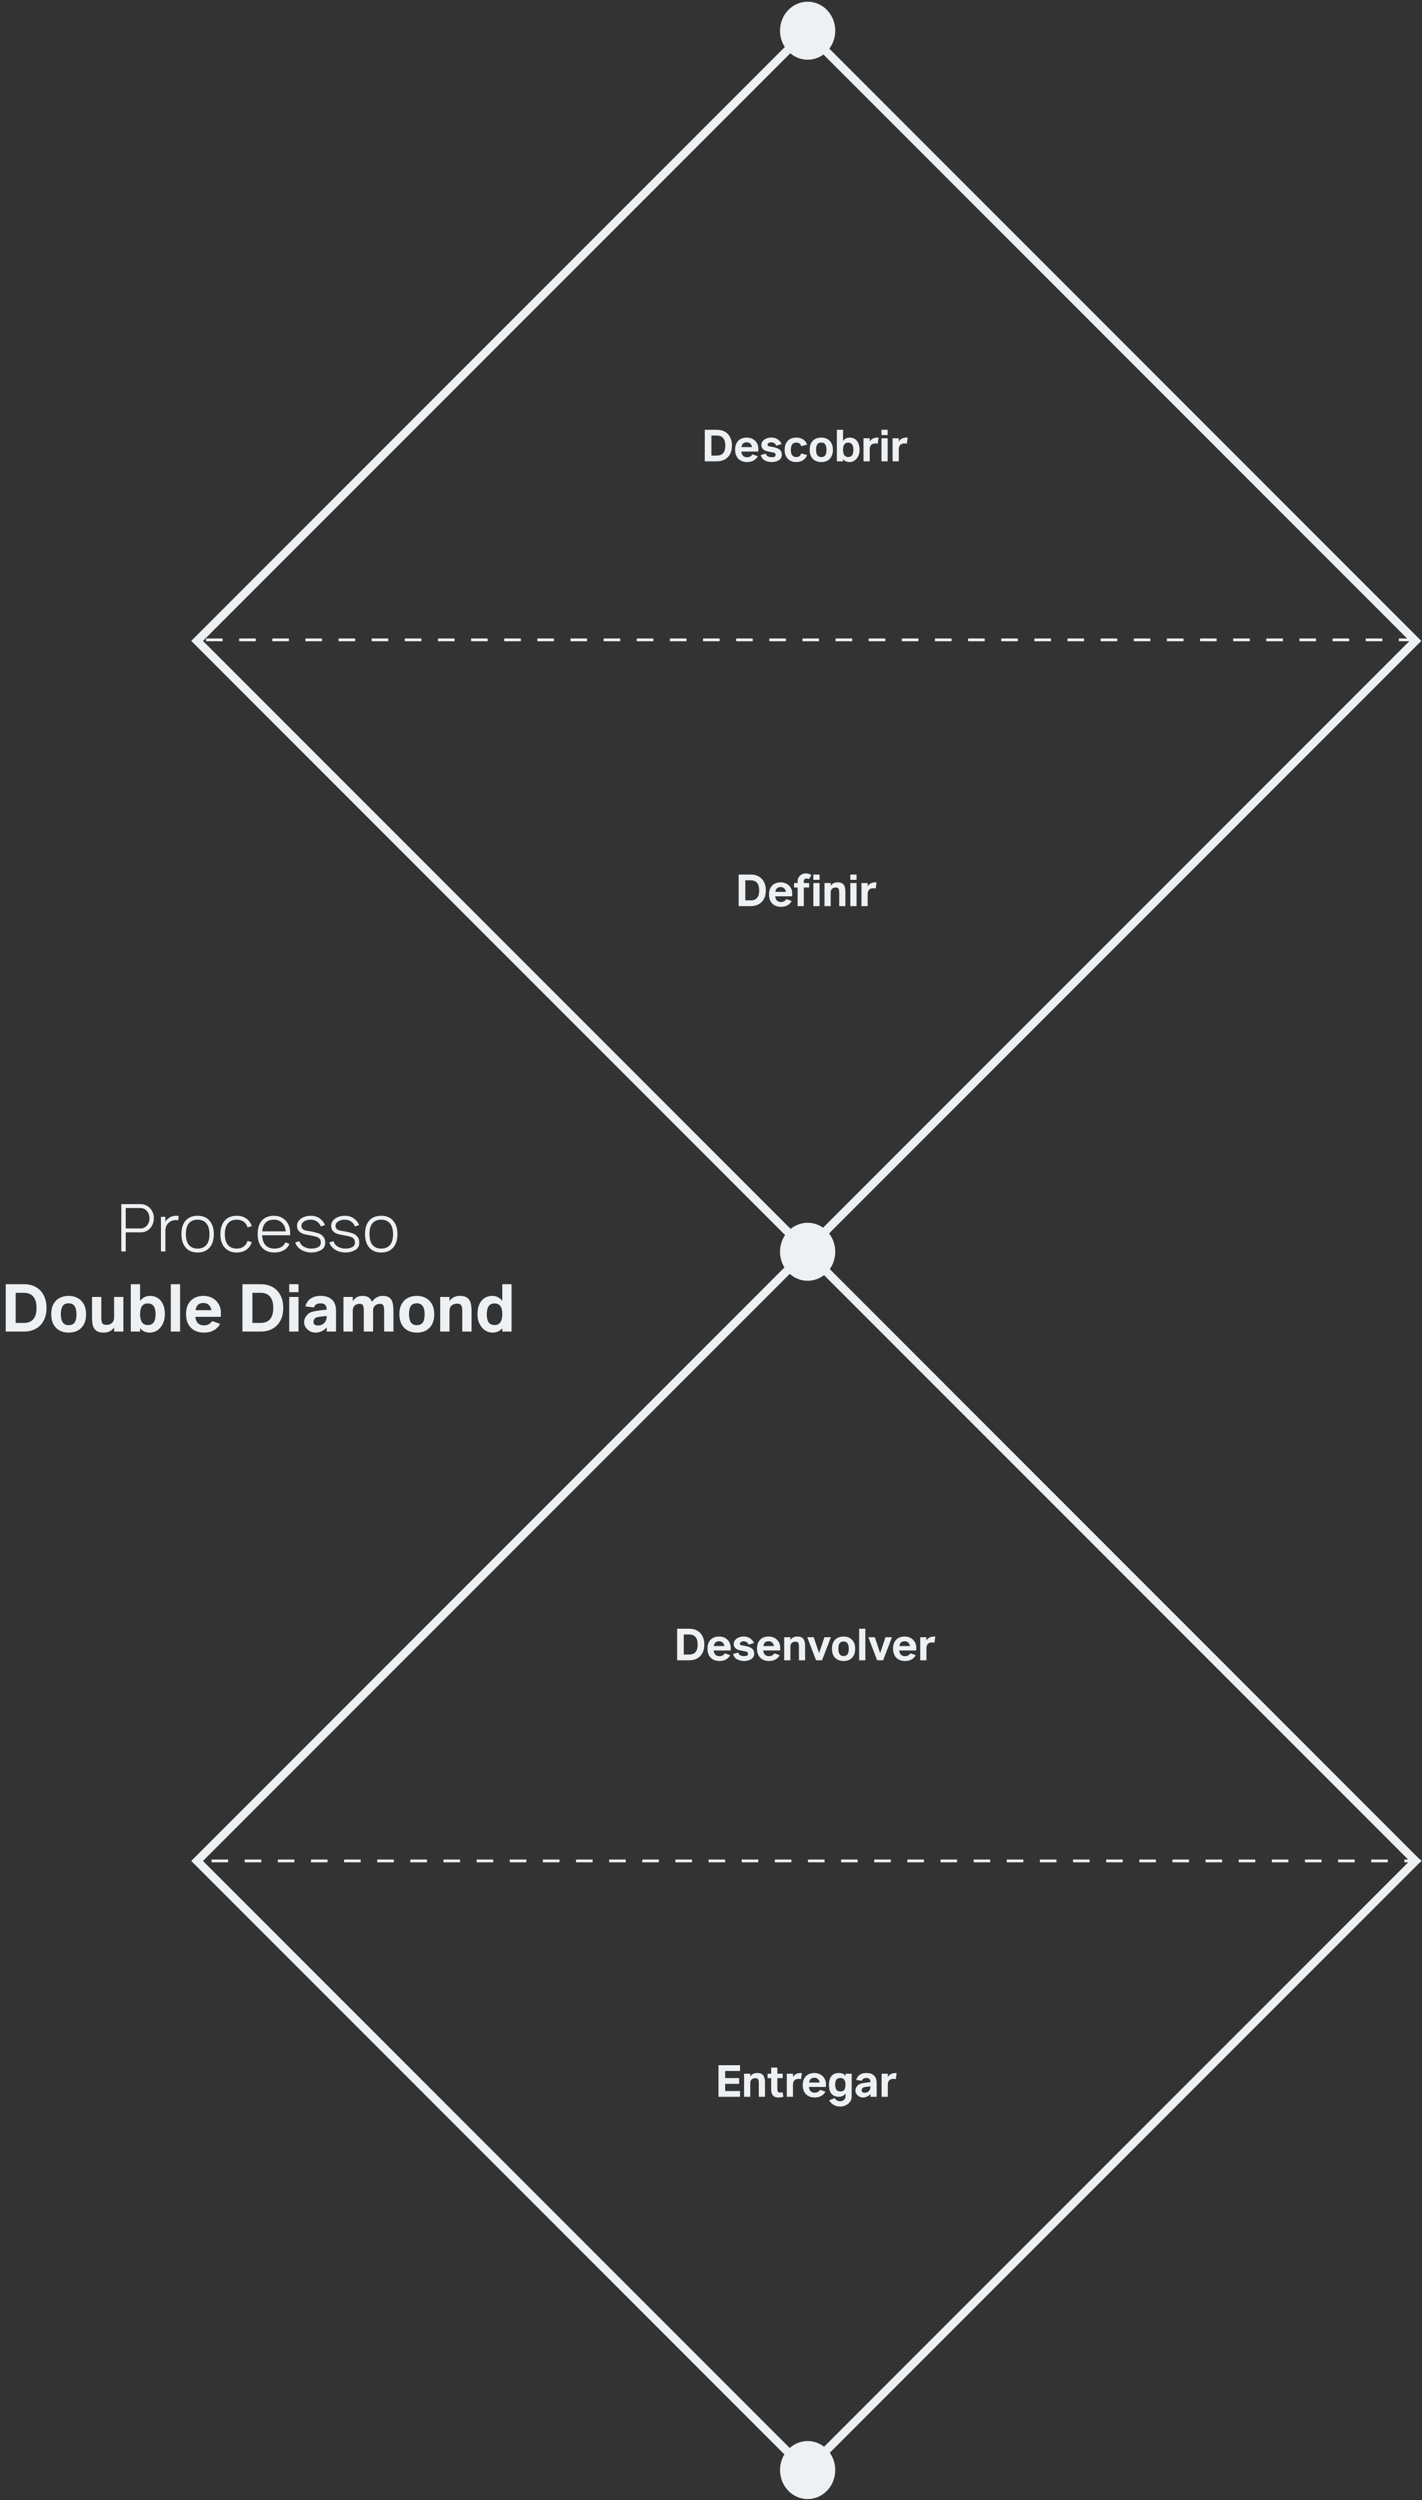 <svg width="515" height="905" viewBox="0 0 515 905" fill="none" xmlns="http://www.w3.org/2000/svg">
<rect x="0" y="0" width="515" height="905" fill="#333333" stroke="none"/>
<path d="M292 11.381L512.619 232L292 452.619L71.381 232L292 11.381Z" stroke="#EEF1F4" stroke-width="3"/>
<path d="M292 453.016L512.619 673.635L292 894.254L71.381 673.635L292 453.016Z" stroke="#EEF1F4" stroke-width="3"/>
<ellipse cx="292.5" cy="11.119" rx="10.5" ry="10" transform="rotate(90 292.5 11.119)" fill="#EEF1F4"/>
<ellipse cx="292.5" cy="453.119" rx="10.5" ry="10" transform="rotate(90 292.5 453.119)" fill="#EEF1F4"/>
<ellipse cx="292.5" cy="894.119" rx="10.5" ry="10" transform="rotate(90 292.5 894.119)" fill="#EEF1F4"/>
<path d="M512.619 231.619L71.619 231.619" stroke="#EEF1F4" stroke-dasharray="6 6"/>
<path d="M514.619 673.619L71.619 673.619" stroke="#EEF1F4" stroke-dasharray="6 6"/>
<path d="M43.93 453V435.864H50.866C51.762 435.864 52.578 436.088 53.314 436.536C54.066 436.968 54.65 437.576 55.066 438.36C55.498 439.128 55.714 439.992 55.714 440.952C55.714 441.928 55.506 442.808 55.09 443.592C54.674 444.376 54.106 444.992 53.386 445.44C52.666 445.872 51.874 446.088 51.01 446.088H45.538V453H43.93ZM51.01 444.672C51.57 444.672 52.082 444.52 52.546 444.216C53.026 443.912 53.41 443.48 53.698 442.92C53.986 442.344 54.13 441.688 54.13 440.952C54.13 440.248 53.978 439.616 53.674 439.056C53.386 438.496 52.994 438.064 52.498 437.76C52.002 437.44 51.458 437.28 50.866 437.28H45.538V444.672H51.01ZM58.289 453V440.472H59.897V442.248C60.281 441.608 60.801 441.088 61.457 440.688C62.129 440.288 62.881 440.088 63.713 440.088C64.081 440.088 64.417 440.112 64.721 440.16L64.505 441.744C64.089 441.68 63.801 441.648 63.641 441.648C62.969 441.648 62.345 441.808 61.769 442.128C61.193 442.448 60.737 442.896 60.401 443.472C60.065 444.048 59.897 444.704 59.897 445.44V453H58.289ZM71.587 451.968C72.963 451.968 74.019 451.528 74.755 450.648C75.491 449.768 75.859 448.456 75.859 446.712C75.859 445.048 75.491 443.768 74.755 442.872C74.019 441.96 72.963 441.504 71.587 441.504C70.195 441.504 69.131 441.944 68.395 442.824C67.675 443.688 67.315 444.984 67.315 446.712C67.315 448.408 67.675 449.712 68.395 450.624C69.131 451.52 70.195 451.968 71.587 451.968ZM71.587 453.384C69.715 453.384 68.267 452.792 67.243 451.608C66.219 450.408 65.707 448.776 65.707 446.712C65.707 444.6 66.219 442.968 67.243 441.816C68.283 440.664 69.731 440.088 71.587 440.088C73.443 440.088 74.883 440.688 75.907 441.888C76.931 443.072 77.443 444.68 77.443 446.712C77.443 448.824 76.923 450.464 75.883 451.632C74.843 452.8 73.411 453.384 71.587 453.384ZM91.192 449.64C90.792 450.84 90.12 451.768 89.176 452.424C88.232 453.064 87.08 453.384 85.72 453.384C83.864 453.384 82.416 452.792 81.376 451.608C80.336 450.424 79.816 448.808 79.816 446.76C79.816 444.696 80.328 443.072 81.352 441.888C82.392 440.688 83.848 440.088 85.72 440.088C87.08 440.088 88.232 440.416 89.176 441.072C90.12 441.712 90.792 442.632 91.192 443.832L89.68 444.288C89.04 442.432 87.72 441.504 85.72 441.504C84.328 441.504 83.264 441.96 82.528 442.872C81.792 443.784 81.424 445.08 81.424 446.76C81.424 448.424 81.792 449.712 82.528 450.624C83.264 451.52 84.328 451.968 85.72 451.968C87.72 451.968 89.04 451.04 89.68 449.184L91.192 449.64ZM104.836 450.312C104.372 451.304 103.668 452.064 102.724 452.592C101.78 453.12 100.676 453.384 99.412 453.384C97.476 453.384 95.972 452.792 94.9 451.608C93.844 450.424 93.316 448.792 93.316 446.712C93.316 444.584 93.828 442.952 94.852 441.816C95.892 440.664 97.34 440.088 99.196 440.088C100.396 440.088 101.436 440.36 102.316 440.904C103.212 441.448 103.892 442.176 104.356 443.088C104.836 443.984 105.076 444.96 105.076 446.016V447.144H94.924C95.004 448.712 95.42 449.912 96.172 450.744C96.924 451.56 98.004 451.968 99.412 451.968C101.348 451.968 102.676 451.216 103.396 449.712L104.836 450.312ZM103.468 445.728C103.404 444.528 102.988 443.528 102.22 442.728C101.468 441.912 100.46 441.504 99.196 441.504C96.636 441.504 95.228 442.912 94.972 445.728H103.468ZM108.435 449.28C108.755 450.24 109.323 450.928 110.139 451.344C110.955 451.76 111.811 451.968 112.707 451.968C113.699 451.968 114.523 451.8 115.179 451.464C115.851 451.128 116.187 450.576 116.187 449.808C116.187 449.216 116.051 448.76 115.779 448.44C115.507 448.104 115.139 447.864 114.675 447.72C114.211 447.56 113.547 447.4 112.683 447.24C111.595 447.064 110.731 446.896 110.091 446.736C109.467 446.56 108.891 446.232 108.363 445.752C107.835 445.256 107.571 444.552 107.571 443.64C107.571 443.016 107.779 442.432 108.195 441.888C108.627 441.344 109.219 440.912 109.971 440.592C110.723 440.256 111.571 440.088 112.515 440.088C113.859 440.088 114.979 440.432 115.875 441.12C116.771 441.792 117.379 442.576 117.699 443.472L116.187 443.952C115.947 443.264 115.507 442.688 114.867 442.224C114.243 441.744 113.459 441.504 112.515 441.504C111.859 441.504 111.275 441.608 110.763 441.816C110.251 442.024 109.851 442.296 109.563 442.632C109.291 442.952 109.155 443.288 109.155 443.64C109.155 444.184 109.315 444.6 109.635 444.888C109.955 445.16 110.331 445.344 110.763 445.44C111.195 445.536 111.923 445.664 112.947 445.824C113.955 446.016 114.779 446.232 115.419 446.472C116.059 446.696 116.611 447.08 117.075 447.624C117.539 448.152 117.771 448.88 117.771 449.808C117.771 451.072 117.251 451.984 116.211 452.544C115.187 453.104 114.019 453.384 112.707 453.384C112.019 453.384 111.291 453.272 110.523 453.048C109.755 452.824 109.035 452.44 108.363 451.896C107.707 451.352 107.227 450.632 106.923 449.736L108.435 449.28ZM120.786 449.28C121.106 450.24 121.674 450.928 122.49 451.344C123.306 451.76 124.162 451.968 125.058 451.968C126.05 451.968 126.874 451.8 127.53 451.464C128.202 451.128 128.538 450.576 128.538 449.808C128.538 449.216 128.402 448.76 128.13 448.44C127.858 448.104 127.49 447.864 127.026 447.72C126.562 447.56 125.898 447.4 125.034 447.24C123.946 447.064 123.082 446.896 122.442 446.736C121.818 446.56 121.242 446.232 120.714 445.752C120.186 445.256 119.922 444.552 119.922 443.64C119.922 443.016 120.13 442.432 120.546 441.888C120.978 441.344 121.57 440.912 122.322 440.592C123.074 440.256 123.922 440.088 124.866 440.088C126.21 440.088 127.33 440.432 128.226 441.12C129.122 441.792 129.73 442.576 130.05 443.472L128.538 443.952C128.298 443.264 127.858 442.688 127.218 442.224C126.594 441.744 125.81 441.504 124.866 441.504C124.21 441.504 123.626 441.608 123.114 441.816C122.602 442.024 122.202 442.296 121.914 442.632C121.642 442.952 121.506 443.288 121.506 443.64C121.506 444.184 121.666 444.6 121.986 444.888C122.306 445.16 122.682 445.344 123.114 445.44C123.546 445.536 124.274 445.664 125.298 445.824C126.306 446.016 127.13 446.232 127.77 446.472C128.41 446.696 128.962 447.08 129.426 447.624C129.89 448.152 130.122 448.88 130.122 449.808C130.122 451.072 129.602 451.984 128.562 452.544C127.538 453.104 126.37 453.384 125.058 453.384C124.37 453.384 123.642 453.272 122.874 453.048C122.106 452.824 121.386 452.44 120.714 451.896C120.058 451.352 119.578 450.632 119.274 449.736L120.786 449.28ZM138.079 451.968C139.455 451.968 140.511 451.528 141.247 450.648C141.983 449.768 142.351 448.456 142.351 446.712C142.351 445.048 141.983 443.768 141.247 442.872C140.511 441.96 139.455 441.504 138.079 441.504C136.687 441.504 135.623 441.944 134.887 442.824C134.167 443.688 133.807 444.984 133.807 446.712C133.807 448.408 134.167 449.712 134.887 450.624C135.623 451.52 136.687 451.968 138.079 451.968ZM138.079 453.384C136.207 453.384 134.759 452.792 133.735 451.608C132.711 450.408 132.199 448.776 132.199 446.712C132.199 444.6 132.711 442.968 133.735 441.816C134.775 440.664 136.223 440.088 138.079 440.088C139.935 440.088 141.375 440.688 142.399 441.888C143.423 443.072 143.935 444.68 143.935 446.712C143.935 448.824 143.415 450.464 142.375 451.632C141.335 452.8 139.903 453.384 138.079 453.384ZM2.075 464.864H8.675C10.306 464.864 11.73 465.2 12.947 465.872C14.178 466.544 15.13 467.528 15.803 468.824C16.491 470.104 16.834 471.64 16.834 473.432C16.834 475.272 16.483 476.832 15.778 478.112C15.091 479.392 14.13 480.36 12.899 481.016C11.682 481.672 10.274 482 8.675 482H2.075V464.864ZM8.675 478.88C10.146 478.88 11.274 478.432 12.059 477.536C12.842 476.64 13.235 475.272 13.235 473.432C13.235 471.672 12.851 470.328 12.082 469.4C11.315 468.456 10.178 467.984 8.675 467.984H5.675V478.88H8.675ZM24.866 479.696C25.826 479.696 26.538 479.384 27.002 478.76C27.466 478.12 27.698 477.104 27.698 475.712C27.698 473.088 26.754 471.776 24.866 471.776C23.906 471.776 23.194 472.088 22.73 472.712C22.266 473.336 22.034 474.336 22.034 475.712C22.034 478.368 22.978 479.696 24.866 479.696ZM24.866 482.384C23.618 482.384 22.514 482.128 21.554 481.616C20.61 481.104 19.874 480.352 19.346 479.36C18.818 478.352 18.554 477.136 18.554 475.712C18.554 474.256 18.826 473.032 19.37 472.04C19.914 471.048 20.658 470.312 21.602 469.832C22.562 469.336 23.65 469.088 24.866 469.088C26.114 469.088 27.21 469.352 28.154 469.88C29.114 470.392 29.858 471.152 30.386 472.16C30.914 473.152 31.178 474.336 31.178 475.712C31.178 477.808 30.61 479.448 29.474 480.632C28.338 481.8 26.802 482.384 24.866 482.384ZM44.684 469.472V482H41.324V480.464C40.524 481.744 39.26 482.384 37.532 482.384C36.428 482.384 35.564 482.176 34.94 481.76C34.332 481.328 33.908 480.72 33.668 479.936C33.444 479.152 33.332 478.16 33.332 476.96V469.472H36.692V476.96C36.692 477.888 36.812 478.56 37.052 478.976C37.308 479.376 37.804 479.576 38.54 479.576C39.356 479.576 40.02 479.352 40.532 478.904C41.06 478.456 41.324 477.808 41.324 476.96V469.472H44.684ZM47.371 482V464.864H50.731V470.912C51.163 470.336 51.675 469.888 52.267 469.568C52.875 469.248 53.563 469.088 54.331 469.088C55.403 469.088 56.347 469.352 57.163 469.88C57.979 470.408 58.603 471.168 59.035 472.16C59.483 473.152 59.707 474.336 59.707 475.712C59.707 477.072 59.451 478.256 58.939 479.264C58.427 480.272 57.755 481.048 56.923 481.592C56.091 482.12 55.203 482.384 54.259 482.384C52.803 482.384 51.627 481.856 50.731 480.8V482H47.371ZM53.539 479.648C54.483 479.648 55.187 479.328 55.651 478.688C56.115 478.048 56.347 477.056 56.347 475.712C56.347 473.12 55.411 471.824 53.539 471.824C52.595 471.824 51.891 472.144 51.427 472.784C50.963 473.408 50.731 474.384 50.731 475.712C50.731 478.336 51.667 479.648 53.539 479.648ZM61.856 482V464.864H65.216V482H61.856ZM79.687 479.216C79.223 480.176 78.487 480.944 77.479 481.52C76.471 482.096 75.279 482.384 73.903 482.384C72.607 482.384 71.463 482.128 70.471 481.616C69.495 481.088 68.735 480.32 68.191 479.312C67.647 478.304 67.375 477.104 67.375 475.712C67.375 474.256 67.647 473.032 68.191 472.04C68.735 471.048 69.479 470.312 70.423 469.832C71.383 469.336 72.471 469.088 73.687 469.088C74.951 469.088 76.063 469.368 77.023 469.928C77.983 470.472 78.719 471.208 79.231 472.136C79.743 473.048 79.999 474.04 79.999 475.112C79.999 475.56 79.983 476.08 79.951 476.672H70.735C70.975 478.736 72.031 479.768 73.903 479.768C74.575 479.768 75.135 479.64 75.583 479.384C76.047 479.128 76.471 478.736 76.855 478.208L79.687 479.216ZM76.567 474.272C76.439 473.488 76.127 472.856 75.631 472.376C75.135 471.896 74.487 471.656 73.687 471.656C72.871 471.656 72.223 471.864 71.743 472.28C71.279 472.696 70.967 473.36 70.807 474.272H76.567ZM87.809 464.864H94.409C96.041 464.864 97.465 465.2 98.681 465.872C99.913 466.544 100.865 467.528 101.537 468.824C102.225 470.104 102.569 471.64 102.569 473.432C102.569 475.272 102.217 476.832 101.513 478.112C100.825 479.392 99.865 480.36 98.633 481.016C97.417 481.672 96.009 482 94.409 482H87.809V464.864ZM94.409 478.88C95.881 478.88 97.009 478.432 97.793 477.536C98.577 476.64 98.969 475.272 98.969 473.432C98.969 471.672 98.585 470.328 97.817 469.4C97.049 468.456 95.913 467.984 94.409 467.984H91.409V478.88H94.409ZM104.746 482V469.472H108.106V482H104.746ZM108.106 464.864V467.744H104.746V464.864H108.106ZM118.329 482V480.488C117.801 481.096 117.177 481.568 116.457 481.904C115.737 482.224 115.009 482.384 114.273 482.384C113.489 482.384 112.769 482.192 112.113 481.808C111.473 481.424 110.985 480.952 110.649 480.392C110.313 479.832 110.145 479.24 110.145 478.616C110.145 477.576 110.577 476.624 111.441 475.76C111.905 475.296 112.545 474.968 113.361 474.776C114.193 474.568 115.353 474.384 116.841 474.224C117.529 474.16 118.025 474.104 118.329 474.056C118.281 473.192 118.073 472.6 117.705 472.28C117.353 471.96 116.817 471.8 116.097 471.8C115.393 471.8 114.849 471.936 114.465 472.208C114.081 472.464 113.841 472.816 113.745 473.264L110.625 472.904C110.753 472.264 111.025 471.656 111.441 471.08C111.873 470.488 112.481 470.008 113.265 469.64C114.049 469.272 114.993 469.088 116.097 469.088C117.857 469.088 119.225 469.536 120.201 470.432C121.193 471.312 121.689 472.648 121.689 474.44V482H118.329ZM113.937 479.48C114.241 479.704 114.657 479.816 115.185 479.816C115.681 479.816 116.169 479.704 116.649 479.48C117.129 479.24 117.529 478.872 117.849 478.376C118.169 477.88 118.329 477.256 118.329 476.504V476.36L116.913 476.504C116.081 476.584 115.449 476.672 115.017 476.768C114.601 476.848 114.265 477.016 114.009 477.272C113.865 477.416 113.745 477.6 113.649 477.824C113.569 478.048 113.529 478.28 113.529 478.52C113.529 478.936 113.665 479.256 113.937 479.48ZM124.387 482V469.472H127.747V470.984C128.147 470.392 128.635 469.928 129.211 469.592C129.803 469.256 130.483 469.088 131.251 469.088C132.211 469.088 132.963 469.272 133.507 469.64C134.067 470.008 134.475 470.552 134.731 471.272C135.147 470.6 135.683 470.072 136.339 469.688C137.011 469.288 137.779 469.088 138.643 469.088C139.667 469.088 140.459 469.296 141.019 469.712C141.579 470.128 141.963 470.728 142.171 471.512C142.379 472.28 142.483 473.28 142.483 474.512V482H139.123V474.512C139.123 473.568 139.027 472.912 138.835 472.544C138.643 472.16 138.235 471.968 137.611 471.968C136.891 471.968 136.291 472.184 135.811 472.616C135.347 473.032 135.115 473.664 135.115 474.512V482H131.755V474.512C131.755 473.568 131.659 472.912 131.467 472.544C131.275 472.16 130.867 471.968 130.243 471.968C129.523 471.968 128.923 472.184 128.443 472.616C127.979 473.032 127.747 473.664 127.747 474.512V482H124.387ZM150.96 479.696C151.92 479.696 152.632 479.384 153.096 478.76C153.56 478.12 153.792 477.104 153.792 475.712C153.792 473.088 152.848 471.776 150.96 471.776C150 471.776 149.288 472.088 148.824 472.712C148.36 473.336 148.128 474.336 148.128 475.712C148.128 478.368 149.072 479.696 150.96 479.696ZM150.96 482.384C149.712 482.384 148.608 482.128 147.648 481.616C146.704 481.104 145.968 480.352 145.44 479.36C144.912 478.352 144.648 477.136 144.648 475.712C144.648 474.256 144.92 473.032 145.464 472.04C146.008 471.048 146.752 470.312 147.696 469.832C148.656 469.336 149.744 469.088 150.96 469.088C152.208 469.088 153.304 469.352 154.248 469.88C155.208 470.392 155.952 471.152 156.48 472.16C157.008 473.152 157.272 474.336 157.272 475.712C157.272 477.808 156.704 479.448 155.568 480.632C154.432 481.8 152.896 482.384 150.96 482.384ZM159.426 482V469.472H162.786V471.008C163.586 469.728 164.85 469.088 166.578 469.088C167.682 469.088 168.538 469.304 169.146 469.736C169.77 470.152 170.194 470.752 170.418 471.536C170.658 472.32 170.778 473.312 170.778 474.512V482H167.418V474.512C167.418 473.584 167.29 472.92 167.034 472.52C166.794 472.104 166.306 471.896 165.57 471.896C164.754 471.896 164.082 472.12 163.554 472.568C163.042 473.016 162.786 473.664 162.786 474.512V482H159.426ZM181.913 480.8C181.017 481.856 179.841 482.384 178.385 482.384C177.441 482.384 176.553 482.12 175.721 481.592C174.889 481.048 174.217 480.272 173.705 479.264C173.193 478.256 172.937 477.072 172.937 475.712C172.937 474.336 173.153 473.152 173.585 472.16C174.033 471.168 174.665 470.408 175.481 469.88C176.297 469.352 177.241 469.088 178.313 469.088C179.081 469.088 179.761 469.248 180.353 469.568C180.961 469.888 181.481 470.336 181.913 470.912V464.864H185.273V482H181.913V480.8ZM179.105 479.648C180.977 479.648 181.913 478.336 181.913 475.712C181.913 474.384 181.681 473.408 181.217 472.784C180.753 472.144 180.049 471.824 179.105 471.824C177.233 471.824 176.297 473.12 176.297 475.712C176.297 477.056 176.529 478.048 176.993 478.688C177.457 479.328 178.161 479.648 179.105 479.648Z" fill="#EEF1F4"/>
<path d="M255.245 155.576H259.645C260.733 155.576 261.682 155.8 262.493 156.248C263.314 156.696 263.949 157.352 264.397 158.216C264.856 159.069 265.085 160.093 265.085 161.288C265.085 162.515 264.85 163.555 264.381 164.408C263.922 165.261 263.282 165.907 262.461 166.344C261.65 166.781 260.712 167 259.645 167H255.245V155.576ZM259.645 164.92C260.626 164.92 261.378 164.621 261.901 164.024C262.424 163.427 262.685 162.515 262.685 161.288C262.685 160.115 262.429 159.219 261.917 158.6C261.405 157.971 260.648 157.656 259.645 157.656H257.645V164.92H259.645ZM274.44 165.144C274.13 165.784 273.64 166.296 272.968 166.68C272.296 167.064 271.501 167.256 270.584 167.256C269.72 167.256 268.957 167.085 268.296 166.744C267.645 166.392 267.138 165.88 266.776 165.208C266.413 164.536 266.232 163.736 266.232 162.808C266.232 161.837 266.413 161.021 266.776 160.36C267.138 159.699 267.634 159.208 268.264 158.888C268.904 158.557 269.629 158.392 270.44 158.392C271.282 158.392 272.024 158.579 272.664 158.952C273.304 159.315 273.794 159.805 274.135 160.424C274.477 161.032 274.648 161.693 274.648 162.408C274.648 162.707 274.637 163.053 274.616 163.448H268.472C268.632 164.824 269.336 165.512 270.584 165.512C271.032 165.512 271.405 165.427 271.704 165.256C272.013 165.085 272.296 164.824 272.552 164.472L274.44 165.144ZM272.36 161.848C272.274 161.325 272.066 160.904 271.736 160.584C271.405 160.264 270.973 160.104 270.44 160.104C269.896 160.104 269.464 160.243 269.144 160.52C268.834 160.797 268.626 161.24 268.52 161.848H272.36ZM277.364 164.2C277.502 164.691 277.769 165.032 278.164 165.224C278.558 165.405 278.99 165.496 279.46 165.496C279.94 165.496 280.297 165.437 280.532 165.32C280.777 165.192 280.9 164.979 280.9 164.68C280.9 164.435 280.857 164.253 280.772 164.136C280.686 164.019 280.542 163.933 280.34 163.88C280.148 163.816 279.812 163.741 279.332 163.656C278.585 163.539 277.966 163.405 277.476 163.256C276.996 163.096 276.585 162.84 276.243 162.488C275.902 162.136 275.732 161.645 275.732 161.016C275.732 160.568 275.881 160.147 276.18 159.752C276.489 159.347 276.916 159.021 277.46 158.776C278.014 158.52 278.644 158.392 279.348 158.392C279.998 158.392 280.58 158.509 281.092 158.744C281.614 158.979 282.036 159.277 282.356 159.64C282.686 159.992 282.921 160.36 283.06 160.744L281.092 161.32C280.985 160.936 280.772 160.643 280.452 160.44C280.132 160.227 279.764 160.12 279.348 160.12C278.932 160.12 278.596 160.211 278.34 160.392C278.094 160.563 277.972 160.749 277.972 160.952C277.972 161.133 278.025 161.272 278.132 161.368C278.249 161.464 278.409 161.533 278.612 161.576C278.814 161.619 279.177 161.683 279.7 161.768C280.809 161.949 281.657 162.248 282.244 162.664C282.841 163.069 283.14 163.72 283.14 164.616C283.14 165.469 282.782 166.125 282.068 166.584C281.364 167.032 280.494 167.256 279.46 167.256C278.628 167.256 277.833 167.075 277.076 166.712C276.318 166.349 275.796 165.683 275.508 164.712L277.364 164.2ZM292.297 164.712C292.02 165.512 291.534 166.136 290.841 166.584C290.158 167.032 289.337 167.256 288.377 167.256C287.545 167.256 286.809 167.085 286.169 166.744C285.54 166.392 285.049 165.885 284.697 165.224C284.345 164.563 284.169 163.768 284.169 162.84C284.169 161.891 284.345 161.085 284.697 160.424C285.049 159.752 285.54 159.245 286.169 158.904C286.809 158.563 287.545 158.392 288.377 158.392C289.337 158.392 290.158 158.616 290.841 159.064C291.534 159.512 292.02 160.136 292.297 160.936L290.185 161.512C290.025 161.043 289.801 160.707 289.513 160.504C289.236 160.301 288.857 160.2 288.377 160.2C287.065 160.2 286.409 161.08 286.409 162.84C286.409 164.579 287.065 165.448 288.377 165.448C288.857 165.448 289.236 165.347 289.513 165.144C289.801 164.941 290.025 164.605 290.185 164.136L292.297 164.712ZM297.44 165.464C298.08 165.464 298.554 165.256 298.864 164.84C299.173 164.413 299.328 163.736 299.328 162.808C299.328 161.059 298.698 160.184 297.44 160.184C296.8 160.184 296.325 160.392 296.016 160.808C295.706 161.224 295.552 161.891 295.552 162.808C295.552 164.579 296.181 165.464 297.44 165.464ZM297.44 167.256C296.608 167.256 295.872 167.085 295.232 166.744C294.602 166.403 294.112 165.901 293.76 165.24C293.408 164.568 293.232 163.757 293.232 162.808C293.232 161.837 293.413 161.021 293.776 160.36C294.138 159.699 294.634 159.208 295.264 158.888C295.904 158.557 296.629 158.392 297.44 158.392C298.272 158.392 299.002 158.568 299.632 158.92C300.272 159.261 300.768 159.768 301.12 160.44C301.472 161.101 301.648 161.891 301.648 162.808C301.648 164.205 301.269 165.299 300.512 166.088C299.754 166.867 298.73 167.256 297.44 167.256ZM303.084 167V155.576H305.324V159.608C305.612 159.224 305.953 158.925 306.348 158.712C306.753 158.499 307.212 158.392 307.724 158.392C308.438 158.392 309.068 158.568 309.612 158.92C310.156 159.272 310.572 159.779 310.86 160.44C311.158 161.101 311.308 161.891 311.308 162.808C311.308 163.715 311.137 164.504 310.796 165.176C310.454 165.848 310.006 166.365 309.452 166.728C308.897 167.08 308.305 167.256 307.676 167.256C306.705 167.256 305.921 166.904 305.324 166.2V167H303.084ZM307.196 165.432C307.825 165.432 308.294 165.219 308.604 164.792C308.913 164.365 309.068 163.704 309.068 162.808C309.068 161.08 308.444 160.216 307.196 160.216C306.566 160.216 306.097 160.429 305.788 160.856C305.478 161.272 305.324 161.923 305.324 162.808C305.324 164.557 305.948 165.432 307.196 165.432ZM312.74 167V158.648H314.98V159.832C315.545 158.872 316.516 158.392 317.892 158.392C318.02 158.392 318.116 158.397 318.18 158.408L317.892 160.616C317.636 160.552 317.358 160.52 317.06 160.52C315.673 160.52 314.98 161.235 314.98 162.664V167H312.74ZM319.24 167V158.648H321.48V167H319.24ZM321.48 155.576V157.496H319.24V155.576H321.48ZM323.271 167V158.648H325.511V159.832C326.076 158.872 327.047 158.392 328.423 158.392C328.551 158.392 328.647 158.397 328.711 158.408L328.423 160.616C328.167 160.552 327.89 160.52 327.591 160.52C326.204 160.52 325.511 161.235 325.511 162.664V167H323.271Z" fill="#EEF1F4"/>
<path d="M245.237 589.576H249.637C250.725 589.576 251.675 589.8 252.485 590.248C253.307 590.696 253.941 591.352 254.389 592.216C254.848 593.069 255.077 594.093 255.077 595.288C255.077 596.515 254.843 597.555 254.373 598.408C253.915 599.261 253.275 599.907 252.453 600.344C251.643 600.781 250.704 601 249.637 601H245.237V589.576ZM249.637 598.92C250.619 598.92 251.371 598.621 251.893 598.024C252.416 597.427 252.677 596.515 252.677 595.288C252.677 594.115 252.421 593.219 251.909 592.6C251.397 591.971 250.64 591.656 249.637 591.656H247.637V598.92H249.637ZM264.432 599.144C264.122 599.784 263.632 600.296 262.96 600.68C262.288 601.064 261.493 601.256 260.576 601.256C259.712 601.256 258.949 601.085 258.288 600.744C257.637 600.392 257.13 599.88 256.768 599.208C256.405 598.536 256.224 597.736 256.224 596.808C256.224 595.837 256.405 595.021 256.768 594.36C257.13 593.699 257.626 593.208 258.256 592.888C258.896 592.557 259.621 592.392 260.432 592.392C261.274 592.392 262.016 592.579 262.656 592.952C263.296 593.315 263.786 593.805 264.128 594.424C264.469 595.032 264.64 595.693 264.64 596.408C264.64 596.707 264.629 597.053 264.608 597.448H258.464C258.624 598.824 259.328 599.512 260.576 599.512C261.024 599.512 261.397 599.427 261.696 599.256C262.005 599.085 262.288 598.824 262.544 598.472L264.432 599.144ZM262.352 595.848C262.266 595.325 262.058 594.904 261.728 594.584C261.397 594.264 260.965 594.104 260.432 594.104C259.888 594.104 259.456 594.243 259.136 594.52C258.826 594.797 258.618 595.24 258.512 595.848H262.352ZM267.356 598.2C267.494 598.691 267.761 599.032 268.156 599.224C268.55 599.405 268.982 599.496 269.452 599.496C269.932 599.496 270.289 599.437 270.524 599.32C270.769 599.192 270.892 598.979 270.892 598.68C270.892 598.435 270.849 598.253 270.764 598.136C270.678 598.019 270.534 597.933 270.332 597.88C270.14 597.816 269.804 597.741 269.324 597.656C268.577 597.539 267.958 597.405 267.468 597.256C266.988 597.096 266.577 596.84 266.236 596.488C265.894 596.136 265.724 595.645 265.724 595.016C265.724 594.568 265.873 594.147 266.172 593.752C266.481 593.347 266.908 593.021 267.452 592.776C268.006 592.52 268.636 592.392 269.34 592.392C269.99 592.392 270.572 592.509 271.084 592.744C271.606 592.979 272.028 593.277 272.348 593.64C272.678 593.992 272.913 594.36 273.052 594.744L271.084 595.32C270.977 594.936 270.764 594.643 270.444 594.44C270.124 594.227 269.756 594.12 269.34 594.12C268.924 594.12 268.588 594.211 268.332 594.392C268.086 594.563 267.964 594.749 267.964 594.952C267.964 595.133 268.017 595.272 268.124 595.368C268.241 595.464 268.401 595.533 268.604 595.576C268.806 595.619 269.169 595.683 269.692 595.768C270.801 595.949 271.649 596.248 272.236 596.664C272.833 597.069 273.132 597.72 273.132 598.616C273.132 599.469 272.774 600.125 272.06 600.584C271.356 601.032 270.486 601.256 269.452 601.256C268.62 601.256 267.825 601.075 267.068 600.712C266.31 600.349 265.788 599.683 265.5 598.712L267.356 598.2ZM282.369 599.144C282.06 599.784 281.569 600.296 280.897 600.68C280.225 601.064 279.431 601.256 278.513 601.256C277.649 601.256 276.887 601.085 276.225 600.744C275.575 600.392 275.068 599.88 274.705 599.208C274.343 598.536 274.161 597.736 274.161 596.808C274.161 595.837 274.343 595.021 274.705 594.36C275.068 593.699 275.564 593.208 276.193 592.888C276.833 592.557 277.559 592.392 278.369 592.392C279.212 592.392 279.953 592.579 280.593 592.952C281.233 593.315 281.724 593.805 282.065 594.424C282.407 595.032 282.577 595.693 282.577 596.408C282.577 596.707 282.567 597.053 282.545 597.448H276.401C276.561 598.824 277.265 599.512 278.513 599.512C278.961 599.512 279.335 599.427 279.633 599.256C279.943 599.085 280.225 598.824 280.481 598.472L282.369 599.144ZM280.289 595.848C280.204 595.325 279.996 594.904 279.665 594.584C279.335 594.264 278.903 594.104 278.369 594.104C277.825 594.104 277.393 594.243 277.073 594.52C276.764 594.797 276.556 595.24 276.449 595.848H280.289ZM284.013 601V592.648H286.253V593.672C286.787 592.819 287.629 592.392 288.781 592.392C289.517 592.392 290.088 592.536 290.493 592.824C290.909 593.101 291.192 593.501 291.341 594.024C291.501 594.547 291.581 595.208 291.581 596.008V601H289.341V596.008C289.341 595.389 289.256 594.947 289.085 594.68C288.925 594.403 288.6 594.264 288.109 594.264C287.565 594.264 287.117 594.413 286.765 594.712C286.424 595.011 286.253 595.443 286.253 596.008V601H284.013ZM292.355 592.648H294.691L296.643 598.392L298.579 592.648H300.915L297.715 601H295.555L292.355 592.648ZM305.51 599.464C306.15 599.464 306.624 599.256 306.934 598.84C307.243 598.413 307.398 597.736 307.398 596.808C307.398 595.059 306.768 594.184 305.51 594.184C304.87 594.184 304.395 594.392 304.086 594.808C303.776 595.224 303.622 595.891 303.622 596.808C303.622 598.579 304.251 599.464 305.51 599.464ZM305.51 601.256C304.678 601.256 303.942 601.085 303.302 600.744C302.672 600.403 302.182 599.901 301.83 599.24C301.478 598.568 301.302 597.757 301.302 596.808C301.302 595.837 301.483 595.021 301.846 594.36C302.208 593.699 302.704 593.208 303.334 592.888C303.974 592.557 304.699 592.392 305.51 592.392C306.342 592.392 307.072 592.568 307.702 592.92C308.342 593.261 308.838 593.768 309.19 594.44C309.542 595.101 309.718 595.891 309.718 596.808C309.718 598.205 309.339 599.299 308.582 600.088C307.824 600.867 306.8 601.256 305.51 601.256ZM311.154 601V589.576H313.394V601H311.154ZM314.48 592.648H316.816L318.768 598.392L320.704 592.648H323.04L319.84 601H317.68L314.48 592.648ZM331.635 599.144C331.325 599.784 330.835 600.296 330.163 600.68C329.491 601.064 328.696 601.256 327.779 601.256C326.915 601.256 326.152 601.085 325.491 600.744C324.84 600.392 324.333 599.88 323.971 599.208C323.608 598.536 323.427 597.736 323.427 596.808C323.427 595.837 323.608 595.021 323.971 594.36C324.333 593.699 324.829 593.208 325.459 592.888C326.099 592.557 326.824 592.392 327.635 592.392C328.477 592.392 329.219 592.579 329.859 592.952C330.499 593.315 330.989 593.805 331.331 594.424C331.672 595.032 331.843 595.693 331.843 596.408C331.843 596.707 331.832 597.053 331.811 597.448H325.667C325.827 598.824 326.531 599.512 327.779 599.512C328.227 599.512 328.6 599.427 328.899 599.256C329.208 599.085 329.491 598.824 329.747 598.472L331.635 599.144ZM329.555 595.848C329.469 595.325 329.261 594.904 328.931 594.584C328.6 594.264 328.168 594.104 327.635 594.104C327.091 594.104 326.659 594.243 326.339 594.52C326.029 594.797 325.821 595.24 325.715 595.848H329.555ZM333.279 601V592.648H335.519V593.832C336.084 592.872 337.055 592.392 338.431 592.392C338.559 592.392 338.655 592.397 338.719 592.408L338.431 594.616C338.175 594.552 337.897 594.52 337.599 594.52C336.212 594.52 335.519 595.235 335.519 596.664V601H333.279Z" fill="#EEF1F4"/>
<path d="M267.518 316.576H271.918C273.006 316.576 273.956 316.8 274.766 317.248C275.588 317.696 276.222 318.352 276.67 319.216C277.129 320.069 277.358 321.093 277.358 322.288C277.358 323.515 277.124 324.555 276.654 325.408C276.196 326.261 275.556 326.907 274.734 327.344C273.924 327.781 272.985 328 271.918 328H267.518V316.576ZM271.918 325.92C272.9 325.92 273.652 325.621 274.174 325.024C274.697 324.427 274.958 323.515 274.958 322.288C274.958 321.115 274.702 320.219 274.19 319.6C273.678 318.971 272.921 318.656 271.918 318.656H269.918V325.92H271.918ZM286.713 326.144C286.404 326.784 285.913 327.296 285.241 327.68C284.569 328.064 283.774 328.256 282.857 328.256C281.993 328.256 281.23 328.085 280.569 327.744C279.918 327.392 279.412 326.88 279.049 326.208C278.686 325.536 278.505 324.736 278.505 323.808C278.505 322.837 278.686 322.021 279.049 321.36C279.412 320.699 279.908 320.208 280.537 319.888C281.177 319.557 281.902 319.392 282.713 319.392C283.556 319.392 284.297 319.579 284.937 319.952C285.577 320.315 286.068 320.805 286.409 321.424C286.75 322.032 286.921 322.693 286.921 323.408C286.921 323.707 286.91 324.053 286.889 324.448H280.745C280.905 325.824 281.609 326.512 282.857 326.512C283.305 326.512 283.678 326.427 283.977 326.256C284.286 326.085 284.569 325.824 284.825 325.472L286.713 326.144ZM284.633 322.848C284.548 322.325 284.34 321.904 284.009 321.584C283.678 321.264 283.246 321.104 282.713 321.104C282.169 321.104 281.737 321.243 281.417 321.52C281.108 321.797 280.9 322.24 280.793 322.848H284.633ZM293.046 321.248H291.11V328H288.87V321.248H287.574V319.648H288.87V318.944C288.87 318.453 288.998 317.995 289.254 317.568C289.521 317.141 289.878 316.8 290.326 316.544C290.785 316.288 291.297 316.16 291.862 316.16C292.534 316.16 293.201 316.341 293.862 316.704L292.998 318.208C292.667 318.08 292.363 318.016 292.086 318.016C291.766 318.016 291.521 318.107 291.35 318.288C291.19 318.459 291.11 318.677 291.11 318.944V319.648H293.046V321.248ZM294.576 328V319.648H296.816V328H294.576ZM296.816 316.576V318.496H294.576V316.576H296.816ZM298.607 328V319.648H300.847V320.672C301.38 319.819 302.223 319.392 303.375 319.392C304.111 319.392 304.682 319.536 305.087 319.824C305.503 320.101 305.786 320.501 305.935 321.024C306.095 321.547 306.175 322.208 306.175 323.008V328H303.935V323.008C303.935 322.389 303.85 321.947 303.679 321.68C303.519 321.403 303.194 321.264 302.703 321.264C302.159 321.264 301.711 321.413 301.359 321.712C301.018 322.011 300.847 322.443 300.847 323.008V328H298.607ZM307.966 328V319.648H310.206V328H307.966ZM310.206 316.576V318.496H307.966V316.576H310.206ZM311.998 328V319.648H314.238V320.832C314.803 319.872 315.774 319.392 317.15 319.392C317.278 319.392 317.374 319.397 317.438 319.408L317.15 321.616C316.894 321.552 316.616 321.52 316.318 321.52C314.931 321.52 314.238 322.235 314.238 323.664V328H311.998Z" fill="#EEF1F4"/>
<path d="M268.014 749.656H262.622V752.232H267.694V754.312H262.622V756.92H268.014V759H260.222V747.576H268.014V749.656ZM269.482 759V750.648H271.722V751.672C272.255 750.819 273.098 750.392 274.25 750.392C274.986 750.392 275.557 750.536 275.962 750.824C276.378 751.101 276.661 751.501 276.81 752.024C276.97 752.547 277.05 753.208 277.05 754.008V759H274.81V754.008C274.81 753.389 274.725 752.947 274.554 752.68C274.394 752.403 274.069 752.264 273.578 752.264C273.034 752.264 272.586 752.413 272.234 752.712C271.893 753.011 271.722 753.443 271.722 754.008V759H269.482ZM283.471 752.248H281.535V756.424C281.535 756.733 281.615 756.989 281.775 757.192C281.945 757.384 282.217 757.48 282.591 757.48C282.804 757.48 283.081 757.437 283.423 757.352L283.743 759C283.039 759.171 282.425 759.256 281.903 759.256C280.164 759.256 279.295 758.312 279.295 756.424V752.248H277.999V750.648H279.295V748.424H281.535V750.648H283.471V752.248ZM284.951 759V750.648H287.191V751.832C287.756 750.872 288.727 750.392 290.103 750.392C290.231 750.392 290.327 750.397 290.391 750.408L290.103 752.616C289.847 752.552 289.569 752.52 289.271 752.52C287.884 752.52 287.191 753.235 287.191 754.664V759H284.951ZM298.932 757.144C298.622 757.784 298.132 758.296 297.46 758.68C296.788 759.064 295.993 759.256 295.076 759.256C294.212 759.256 293.449 759.085 292.788 758.744C292.137 758.392 291.63 757.88 291.268 757.208C290.905 756.536 290.724 755.736 290.724 754.808C290.724 753.837 290.905 753.021 291.268 752.36C291.63 751.699 292.126 751.208 292.756 750.888C293.396 750.557 294.121 750.392 294.932 750.392C295.774 750.392 296.516 750.579 297.156 750.952C297.796 751.315 298.286 751.805 298.628 752.424C298.969 753.032 299.14 753.693 299.14 754.408C299.14 754.707 299.129 755.053 299.108 755.448H292.964C293.124 756.824 293.828 757.512 295.076 757.512C295.524 757.512 295.897 757.427 296.196 757.256C296.505 757.085 296.788 756.824 297.044 756.472L298.932 757.144ZM296.852 753.848C296.766 753.325 296.558 752.904 296.228 752.584C295.897 752.264 295.465 752.104 294.932 752.104C294.388 752.104 293.956 752.243 293.636 752.52C293.326 752.797 293.118 753.24 293.012 753.848H296.852ZM304.336 757.08C304.965 757.08 305.434 756.888 305.744 756.504C306.053 756.109 306.208 755.48 306.208 754.616C306.208 753.005 305.584 752.2 304.336 752.2C303.706 752.2 303.237 752.392 302.928 752.776C302.618 753.16 302.464 753.773 302.464 754.616C302.464 756.259 303.088 757.08 304.336 757.08ZM303.856 759C302.65 759 301.744 758.632 301.136 757.896C300.528 757.16 300.224 756.088 300.224 754.68C300.224 753.251 300.533 752.179 301.152 751.464C301.77 750.749 302.672 750.392 303.856 750.392C304.89 750.392 305.674 750.765 306.208 751.512V750.648H308.448V759C308.448 759.64 308.256 760.232 307.872 760.776C307.498 761.32 306.986 761.747 306.336 762.056C305.696 762.376 305.002 762.536 304.256 762.536C303.328 762.536 302.506 762.312 301.792 761.864C301.077 761.427 300.586 760.888 300.32 760.248L302.368 759.48C302.528 759.843 302.768 760.12 303.088 760.312C303.418 760.515 303.808 760.616 304.256 760.616C304.8 760.616 305.258 760.456 305.632 760.136C306.016 759.816 306.208 759.437 306.208 759V757.816C305.632 758.605 304.848 759 303.856 759ZM315.256 759V757.992C314.904 758.397 314.488 758.712 314.008 758.936C313.528 759.149 313.043 759.256 312.552 759.256C312.029 759.256 311.549 759.128 311.112 758.872C310.685 758.616 310.36 758.301 310.136 757.928C309.912 757.555 309.8 757.16 309.8 756.744C309.8 756.051 310.088 755.416 310.664 754.84C310.973 754.531 311.4 754.312 311.944 754.184C312.499 754.045 313.272 753.923 314.264 753.816C314.723 753.773 315.053 753.736 315.256 753.704C315.224 753.128 315.085 752.733 314.84 752.52C314.605 752.307 314.248 752.2 313.768 752.2C313.299 752.2 312.936 752.291 312.68 752.472C312.424 752.643 312.264 752.877 312.2 753.176L310.12 752.936C310.205 752.509 310.387 752.104 310.664 751.72C310.952 751.325 311.357 751.005 311.88 750.76C312.403 750.515 313.032 750.392 313.768 750.392C314.941 750.392 315.853 750.691 316.504 751.288C317.165 751.875 317.496 752.765 317.496 753.96V759H315.256ZM312.328 757.32C312.531 757.469 312.808 757.544 313.16 757.544C313.491 757.544 313.816 757.469 314.136 757.32C314.456 757.16 314.723 756.915 314.936 756.584C315.149 756.253 315.256 755.837 315.256 755.336V755.24L314.312 755.336C313.757 755.389 313.336 755.448 313.048 755.512C312.771 755.565 312.547 755.677 312.376 755.848C312.28 755.944 312.2 756.067 312.136 756.216C312.083 756.365 312.056 756.52 312.056 756.68C312.056 756.957 312.147 757.171 312.328 757.32ZM319.294 759V750.648H321.534V751.832C322.1 750.872 323.07 750.392 324.446 750.392C324.574 750.392 324.67 750.397 324.734 750.408L324.446 752.616C324.19 752.552 323.913 752.52 323.614 752.52C322.228 752.52 321.534 753.235 321.534 754.664V759H319.294Z" fill="#EEF1F4"/>
</svg>
